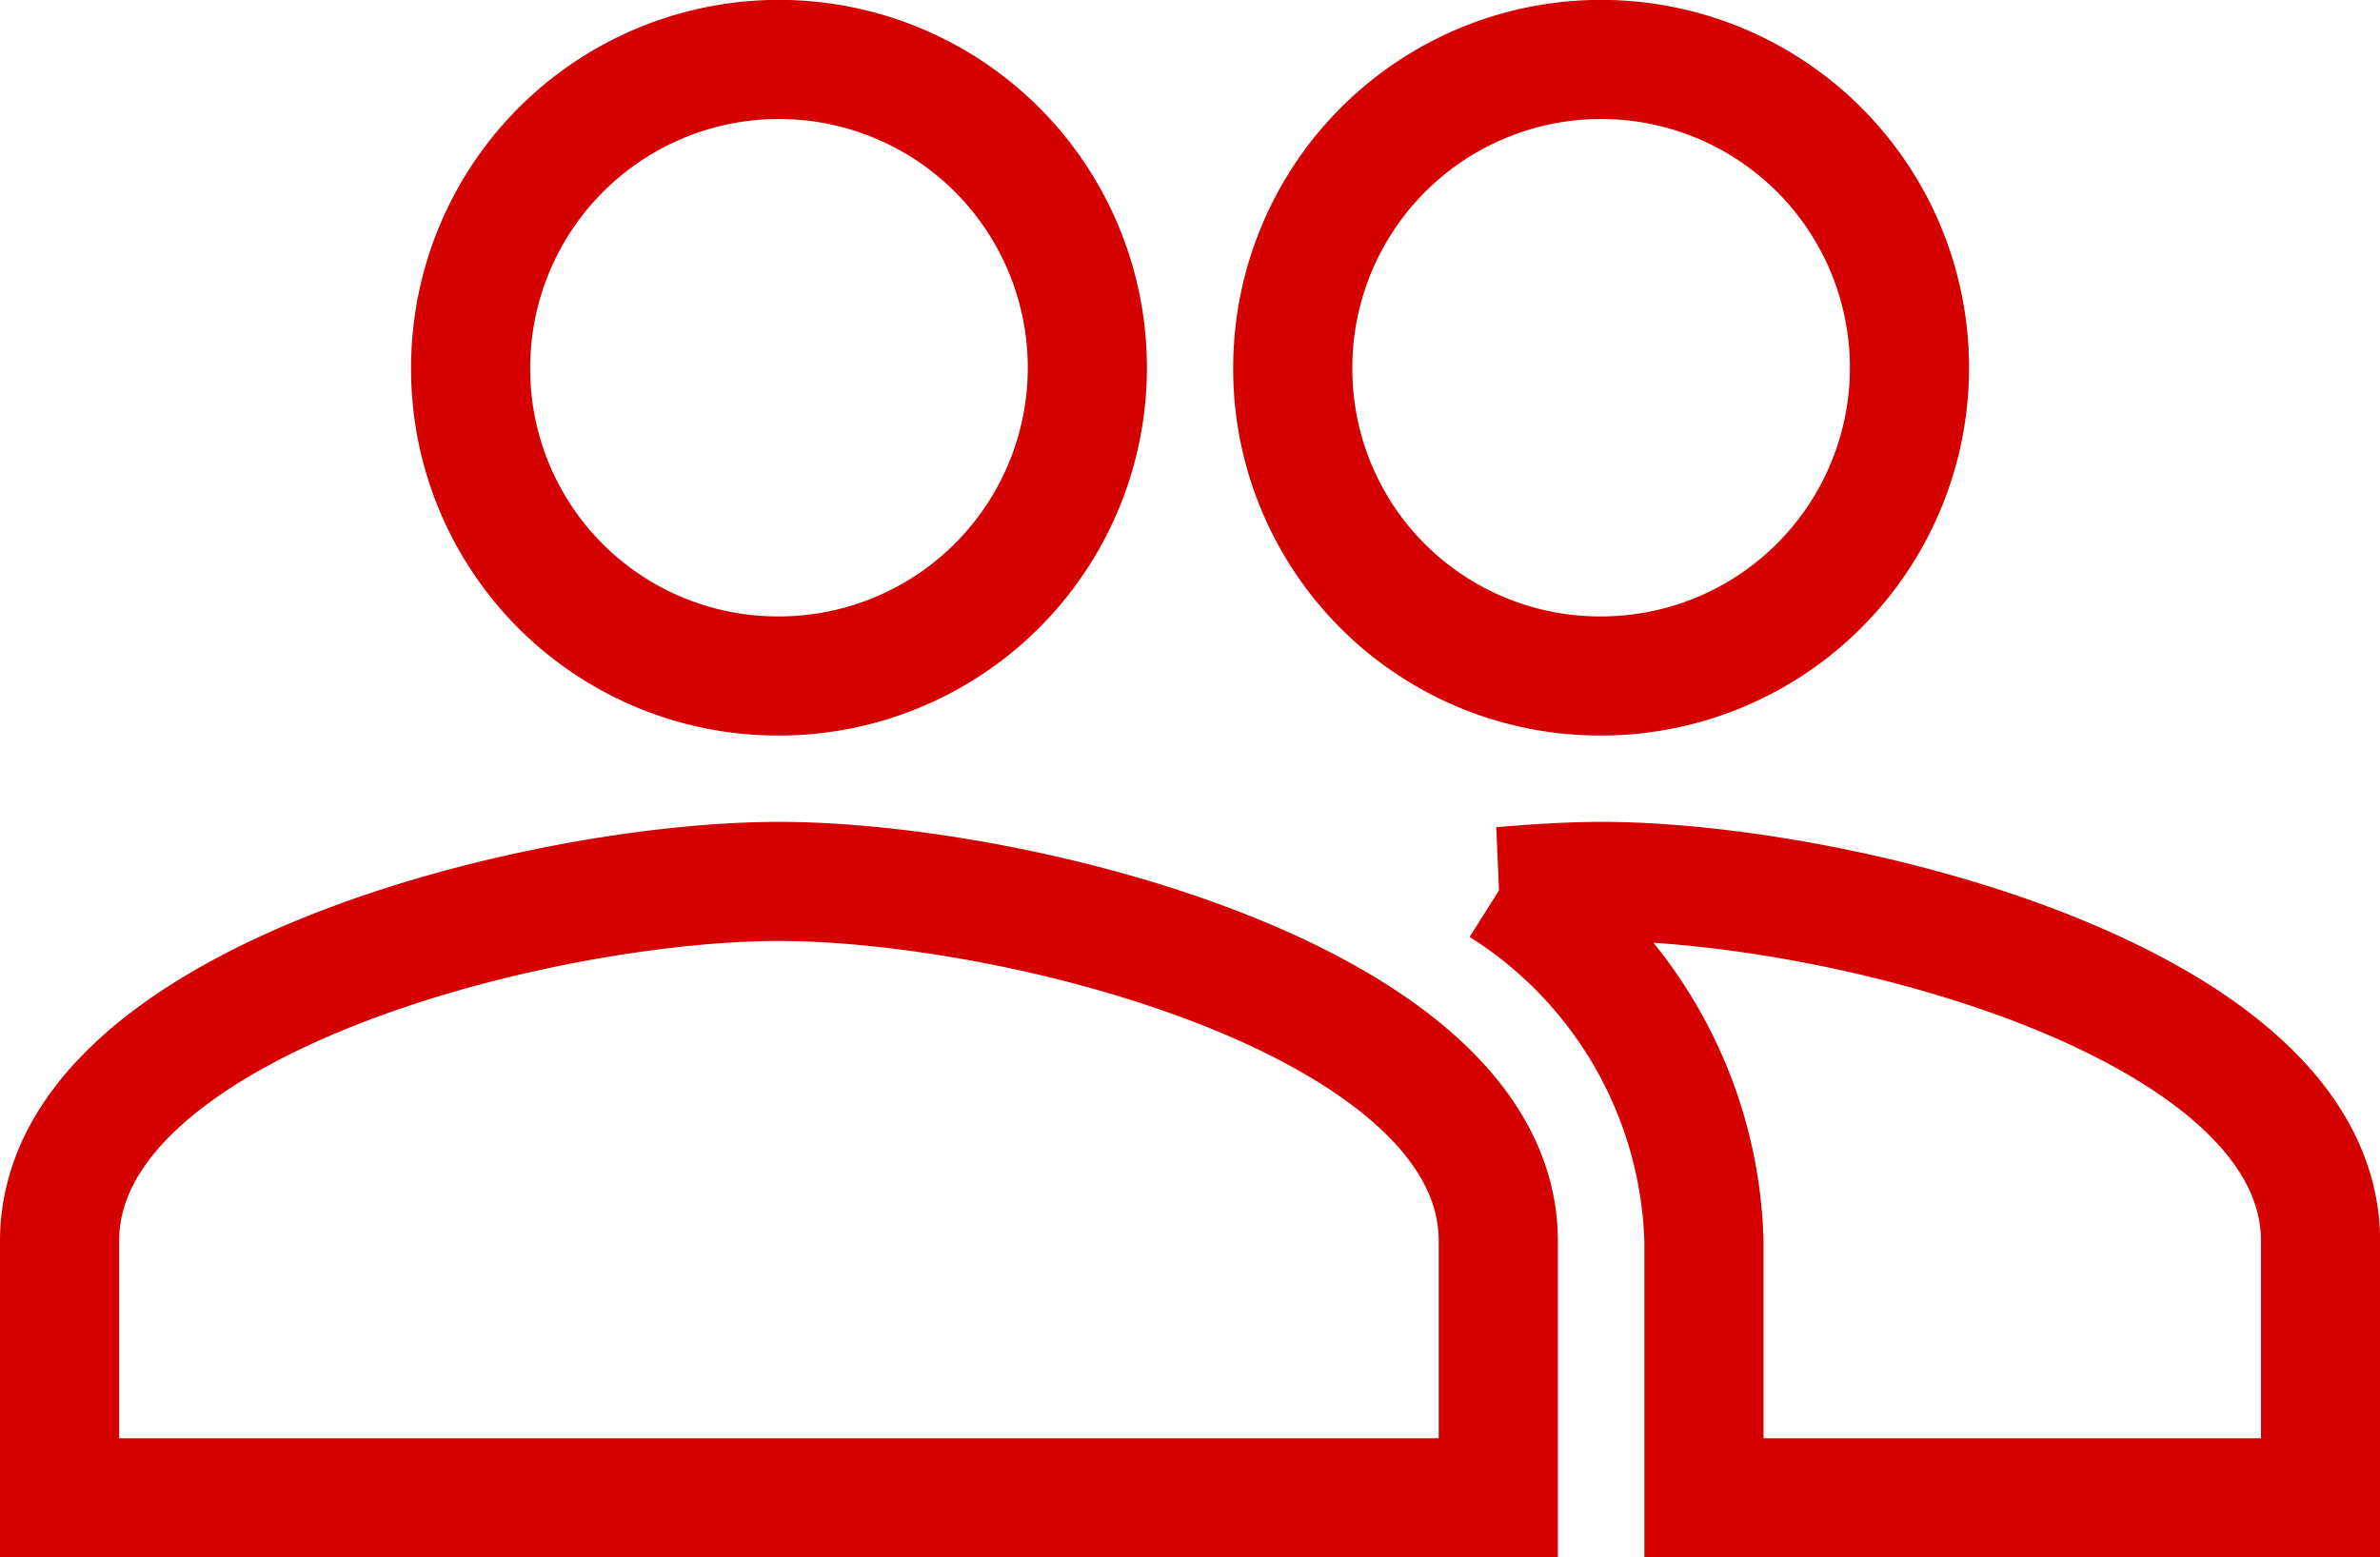 <svg xmlns="http://www.w3.org/2000/svg" viewBox="0 0 19.975 13.075">
  <defs>
    <style>
      .cls-1 {
        fill: none;
        stroke: #d50000;
      }
    </style>
  </defs>
  <path id="ic_group_24px" class="cls-1" d="M13.938,10.175A2.588,2.588,0,1,0,11.35,7.588,2.577,2.577,0,0,0,13.938,10.175Zm-6.9,0A2.588,2.588,0,1,0,4.45,7.588,2.577,2.577,0,0,0,7.038,10.175Zm0,1.725C5.028,11.9,1,12.909,1,14.919v2.156H13.075V14.919C13.075,12.909,9.047,11.9,7.038,11.9Zm6.9,0c-.25,0-.535.017-.837.043a3.64,3.64,0,0,1,1.7,2.976v2.156h5.175V14.919C19.975,12.909,15.947,11.9,13.938,11.9Z" transform="translate(-0.5 -4.5)"/>
</svg>
